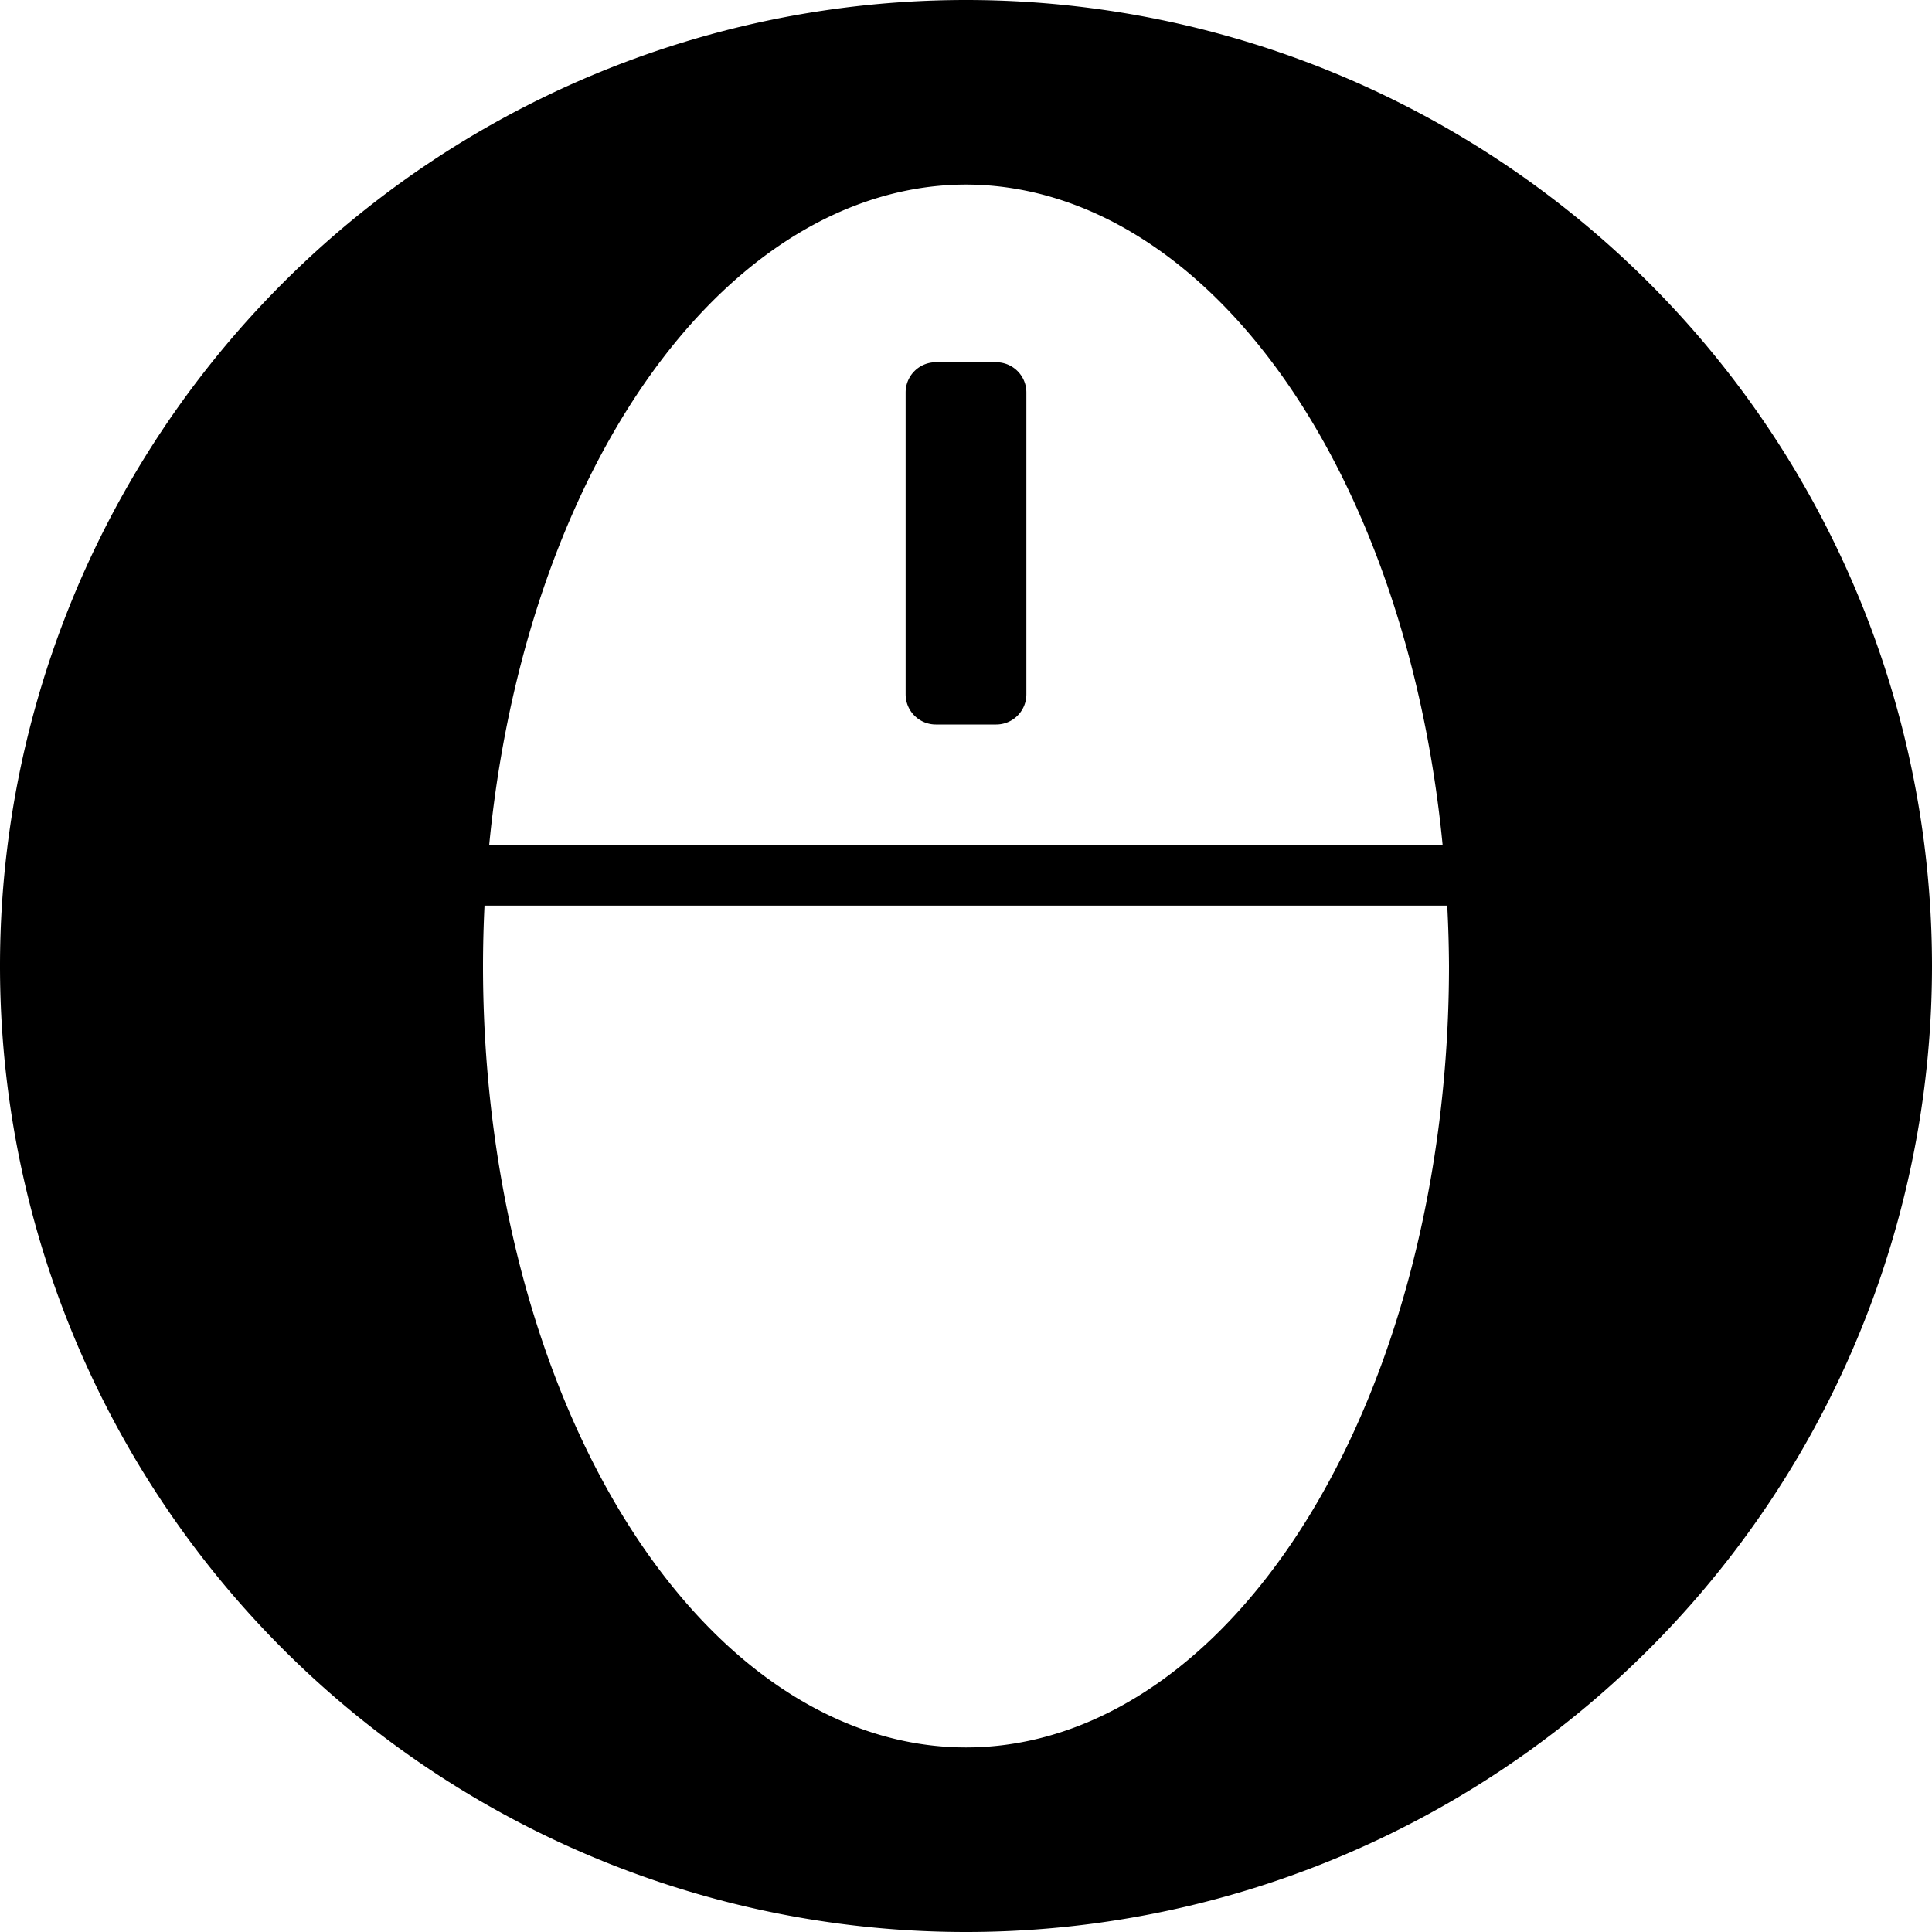 <?xml version="1.0" encoding="UTF-8" standalone="no"?>
<svg
   xmlns:dc="http://purl.org/dc/elements/1.1/"
   xmlns:cc="http://creativecommons.org/ns#"
   xmlns:rdf="http://www.w3.org/1999/02/22-rdf-syntax-ns#"
   xmlns:svg="http://www.w3.org/2000/svg"
   xmlns="http://www.w3.org/2000/svg"
   xmlns:sodipodi="http://sodipodi.sourceforge.net/DTD/sodipodi-0.dtd"
   xmlns:inkscape="http://www.inkscape.org/namespaces/inkscape"
   height="32"
   width="32"
   version="1.1"
   id="svg5"
   sodipodi:docname="preferences-desktop-mouse.svg"
   inkscape:version="0.92.0 r">
  <defs
     id="defs7" />
  <sodipodi:namedview
     id="namedview1"
     showgrid="true"
     inkscape:zoom="14.75"
     inkscape:cx="16.675427"
     inkscape:cy="15.048651"
     inkscape:window-width="1280"
     inkscape:window-height="766"
     inkscape:window-x="1680"
     inkscape:window-y="250"
     inkscape:window-maximized="1"
     inkscape:current-layer="svg5">
    <inkscape:grid
       type="xygrid"
       id="grid1px"
       empspacing="4" />
    <inkscape:grid
       type="xygrid"
       id="grid1pxdot"
       empspacing="1"
       dotted="true"
       originy="0.5"
       originx="0.5" />
  </sodipodi:namedview>
  <path
     style="opacity:1;fill:#000000;fill-opacity:1;fill-rule:nonzero;stroke:none;stroke-width:1;stroke-linecap:round;stroke-linejoin:round;stroke-miterlimit:4;stroke-dasharray:none;stroke-dashoffset:0;stroke-opacity:1"
     d="M 16 0 A 16 16 0 0 0 0 16 A 16 16 0 0 0 16 32 A 16 16 0 0 0 32 16 A 16 16 0 0 0 16 0 z M 16 3.057 A 8 12.944 0 0 1 23.895 14 L 8.102 14 A 8 12.944 0 0 1 16 3.057 z M 15.5 6 A 0.5 0.5 0 0 0 15 6.5 L 15 11.5 A 0.5 0.5 0 0 0 15.5 12 L 16.5 12 A 0.5 0.5 0 0 0 17 11.5 L 17 6.5 A 0.5 0.5 0 0 0 16.5 6 L 15.5 6 z M 8.025 15 L 23.971 15 A 8 12.944 0 0 1 24 16 A 8 12.944 0 0 1 16 28.943 A 8 12.944 0 0 1 8 16 A 8 12.944 0 0 1 8.025 15 z "
     id="path4486" />
</svg>
